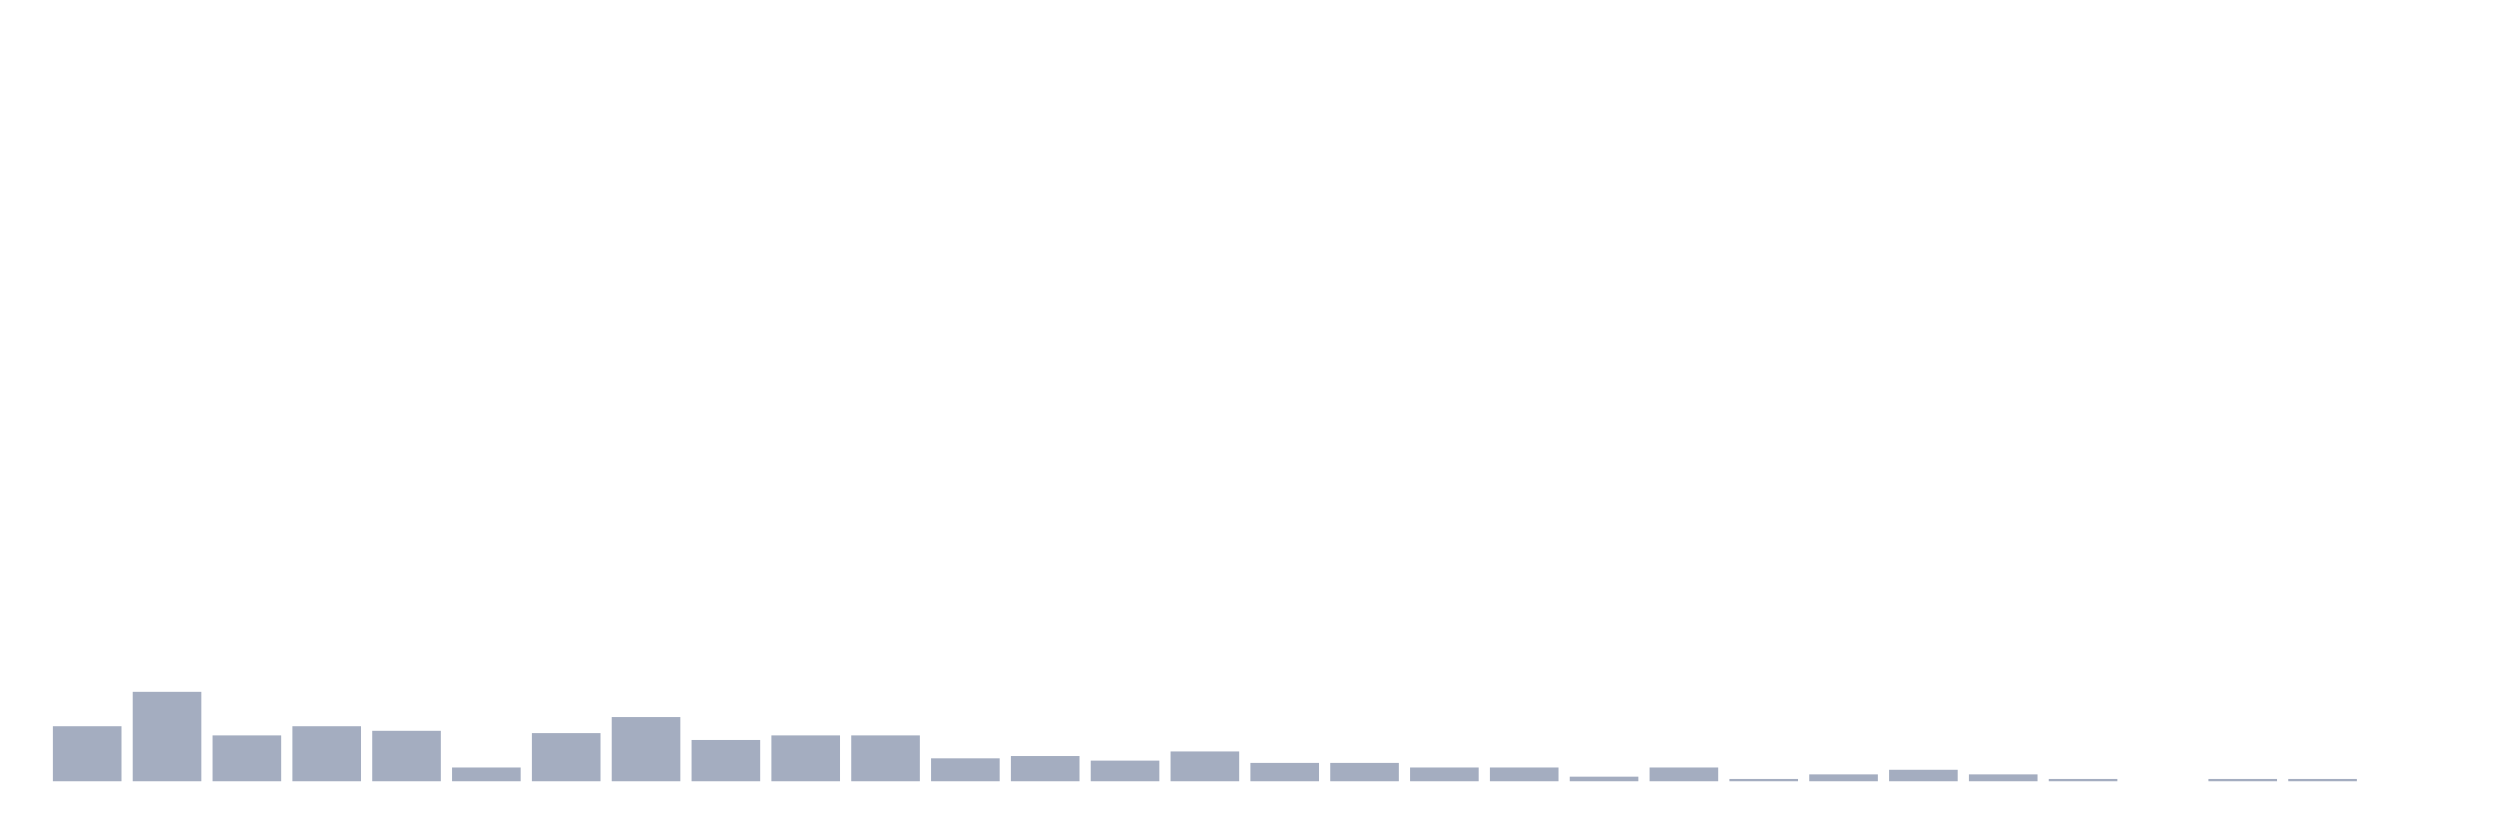 <svg xmlns="http://www.w3.org/2000/svg" viewBox="0 0 480 160"><g transform="translate(10,10)"><rect class="bar" x="0.153" width="13.175" y="129.434" height="10.566" fill="rgb(164,173,192)"></rect><rect class="bar" x="15.482" width="13.175" y="122.83" height="17.17" fill="rgb(164,173,192)"></rect><rect class="bar" x="30.81" width="13.175" y="131.195" height="8.805" fill="rgb(164,173,192)"></rect><rect class="bar" x="46.138" width="13.175" y="129.434" height="10.566" fill="rgb(164,173,192)"></rect><rect class="bar" x="61.466" width="13.175" y="130.314" height="9.686" fill="rgb(164,173,192)"></rect><rect class="bar" x="76.794" width="13.175" y="137.358" height="2.642" fill="rgb(164,173,192)"></rect><rect class="bar" x="92.123" width="13.175" y="130.755" height="9.245" fill="rgb(164,173,192)"></rect><rect class="bar" x="107.451" width="13.175" y="127.673" height="12.327" fill="rgb(164,173,192)"></rect><rect class="bar" x="122.779" width="13.175" y="132.075" height="7.925" fill="rgb(164,173,192)"></rect><rect class="bar" x="138.107" width="13.175" y="131.195" height="8.805" fill="rgb(164,173,192)"></rect><rect class="bar" x="153.436" width="13.175" y="131.195" height="8.805" fill="rgb(164,173,192)"></rect><rect class="bar" x="168.764" width="13.175" y="135.597" height="4.403" fill="rgb(164,173,192)"></rect><rect class="bar" x="184.092" width="13.175" y="135.157" height="4.843" fill="rgb(164,173,192)"></rect><rect class="bar" x="199.42" width="13.175" y="136.038" height="3.962" fill="rgb(164,173,192)"></rect><rect class="bar" x="214.748" width="13.175" y="134.277" height="5.723" fill="rgb(164,173,192)"></rect><rect class="bar" x="230.077" width="13.175" y="136.478" height="3.522" fill="rgb(164,173,192)"></rect><rect class="bar" x="245.405" width="13.175" y="136.478" height="3.522" fill="rgb(164,173,192)"></rect><rect class="bar" x="260.733" width="13.175" y="137.358" height="2.642" fill="rgb(164,173,192)"></rect><rect class="bar" x="276.061" width="13.175" y="137.358" height="2.642" fill="rgb(164,173,192)"></rect><rect class="bar" x="291.39" width="13.175" y="139.119" height="0.881" fill="rgb(164,173,192)"></rect><rect class="bar" x="306.718" width="13.175" y="137.358" height="2.642" fill="rgb(164,173,192)"></rect><rect class="bar" x="322.046" width="13.175" y="139.56" height="0.44" fill="rgb(164,173,192)"></rect><rect class="bar" x="337.374" width="13.175" y="138.679" height="1.321" fill="rgb(164,173,192)"></rect><rect class="bar" x="352.702" width="13.175" y="137.799" height="2.201" fill="rgb(164,173,192)"></rect><rect class="bar" x="368.031" width="13.175" y="138.679" height="1.321" fill="rgb(164,173,192)"></rect><rect class="bar" x="383.359" width="13.175" y="139.56" height="0.44" fill="rgb(164,173,192)"></rect><rect class="bar" x="398.687" width="13.175" y="140" height="0" fill="rgb(164,173,192)"></rect><rect class="bar" x="414.015" width="13.175" y="139.56" height="0.44" fill="rgb(164,173,192)"></rect><rect class="bar" x="429.344" width="13.175" y="139.56" height="0.44" fill="rgb(164,173,192)"></rect><rect class="bar" x="444.672" width="13.175" y="140" height="0" fill="rgb(164,173,192)"></rect></g></svg>